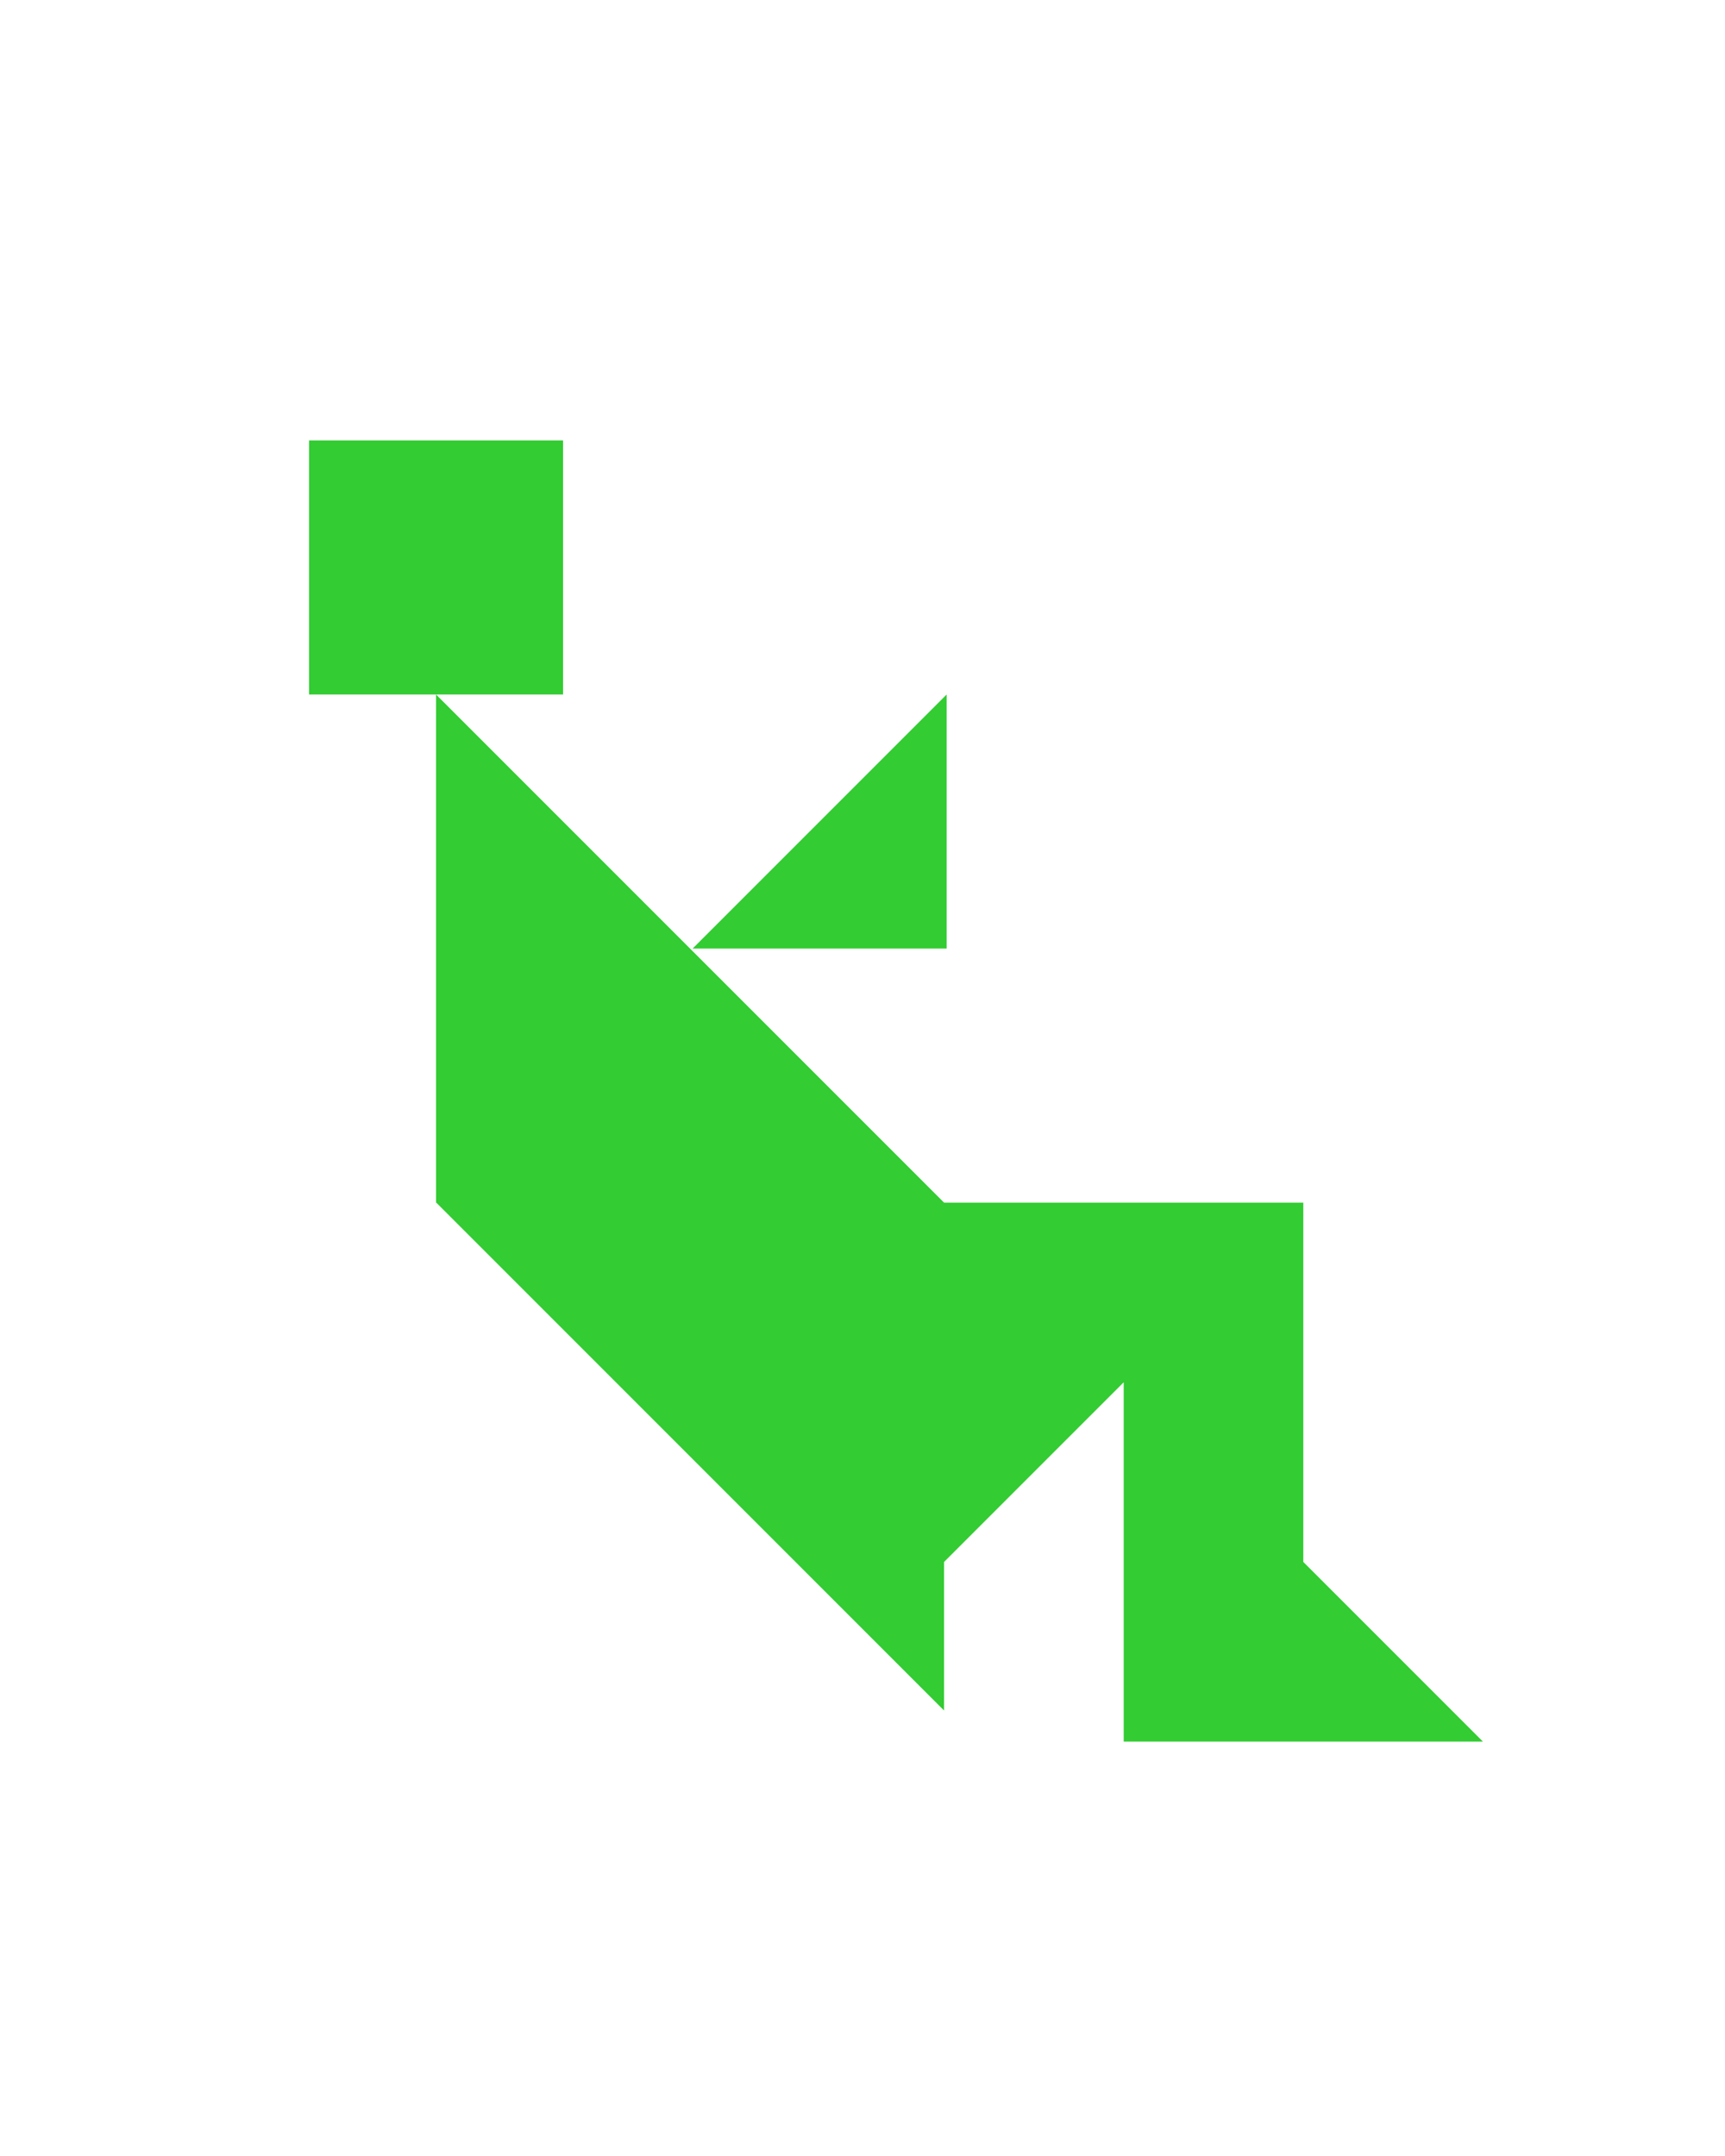 <?xml version="1.0" encoding="utf-8"?>
<!-- Generator: Adobe Illustrator 15.0.0, SVG Export Plug-In . SVG Version: 6.00 Build 0)  -->
<!DOCTYPE svg PUBLIC "-//W3C//DTD SVG 1.1//EN" "http://www.w3.org/Graphics/SVG/1.1/DTD/svg11.dtd">
<svg version="1.1" id="Layer_1" xmlns="http://www.w3.org/2000/svg" xmlns:xlink="http://www.w3.org/1999/xlink" x="0px" y="0px"
	 width="240.094px" height="300px" viewBox="0 0 240.094 300" enable-background="new 0 0 240.094 300" xml:space="preserve">
<polygon fill="#33CC33" points="131.756,132 131.756,96.645 96.4,132 "/>
<polygon fill="#33CC33" points="206.402,242.355 181.402,217.355 181.401,217.355 181.401,167.356 181.402,167.355 131.402,167.355 
	131.402,167.322 131.369,167.322 60.691,96.645 60.691,167.355 60.725,167.355 131.402,238.033 131.402,217.355 156.402,192.355 
	156.402,242.355 "/>
<polygon fill="#33CC33" points="78.37,61.288 78.37,61.288 43.015,61.288 43.015,96.645 78.37,96.645 "/>
</svg>
